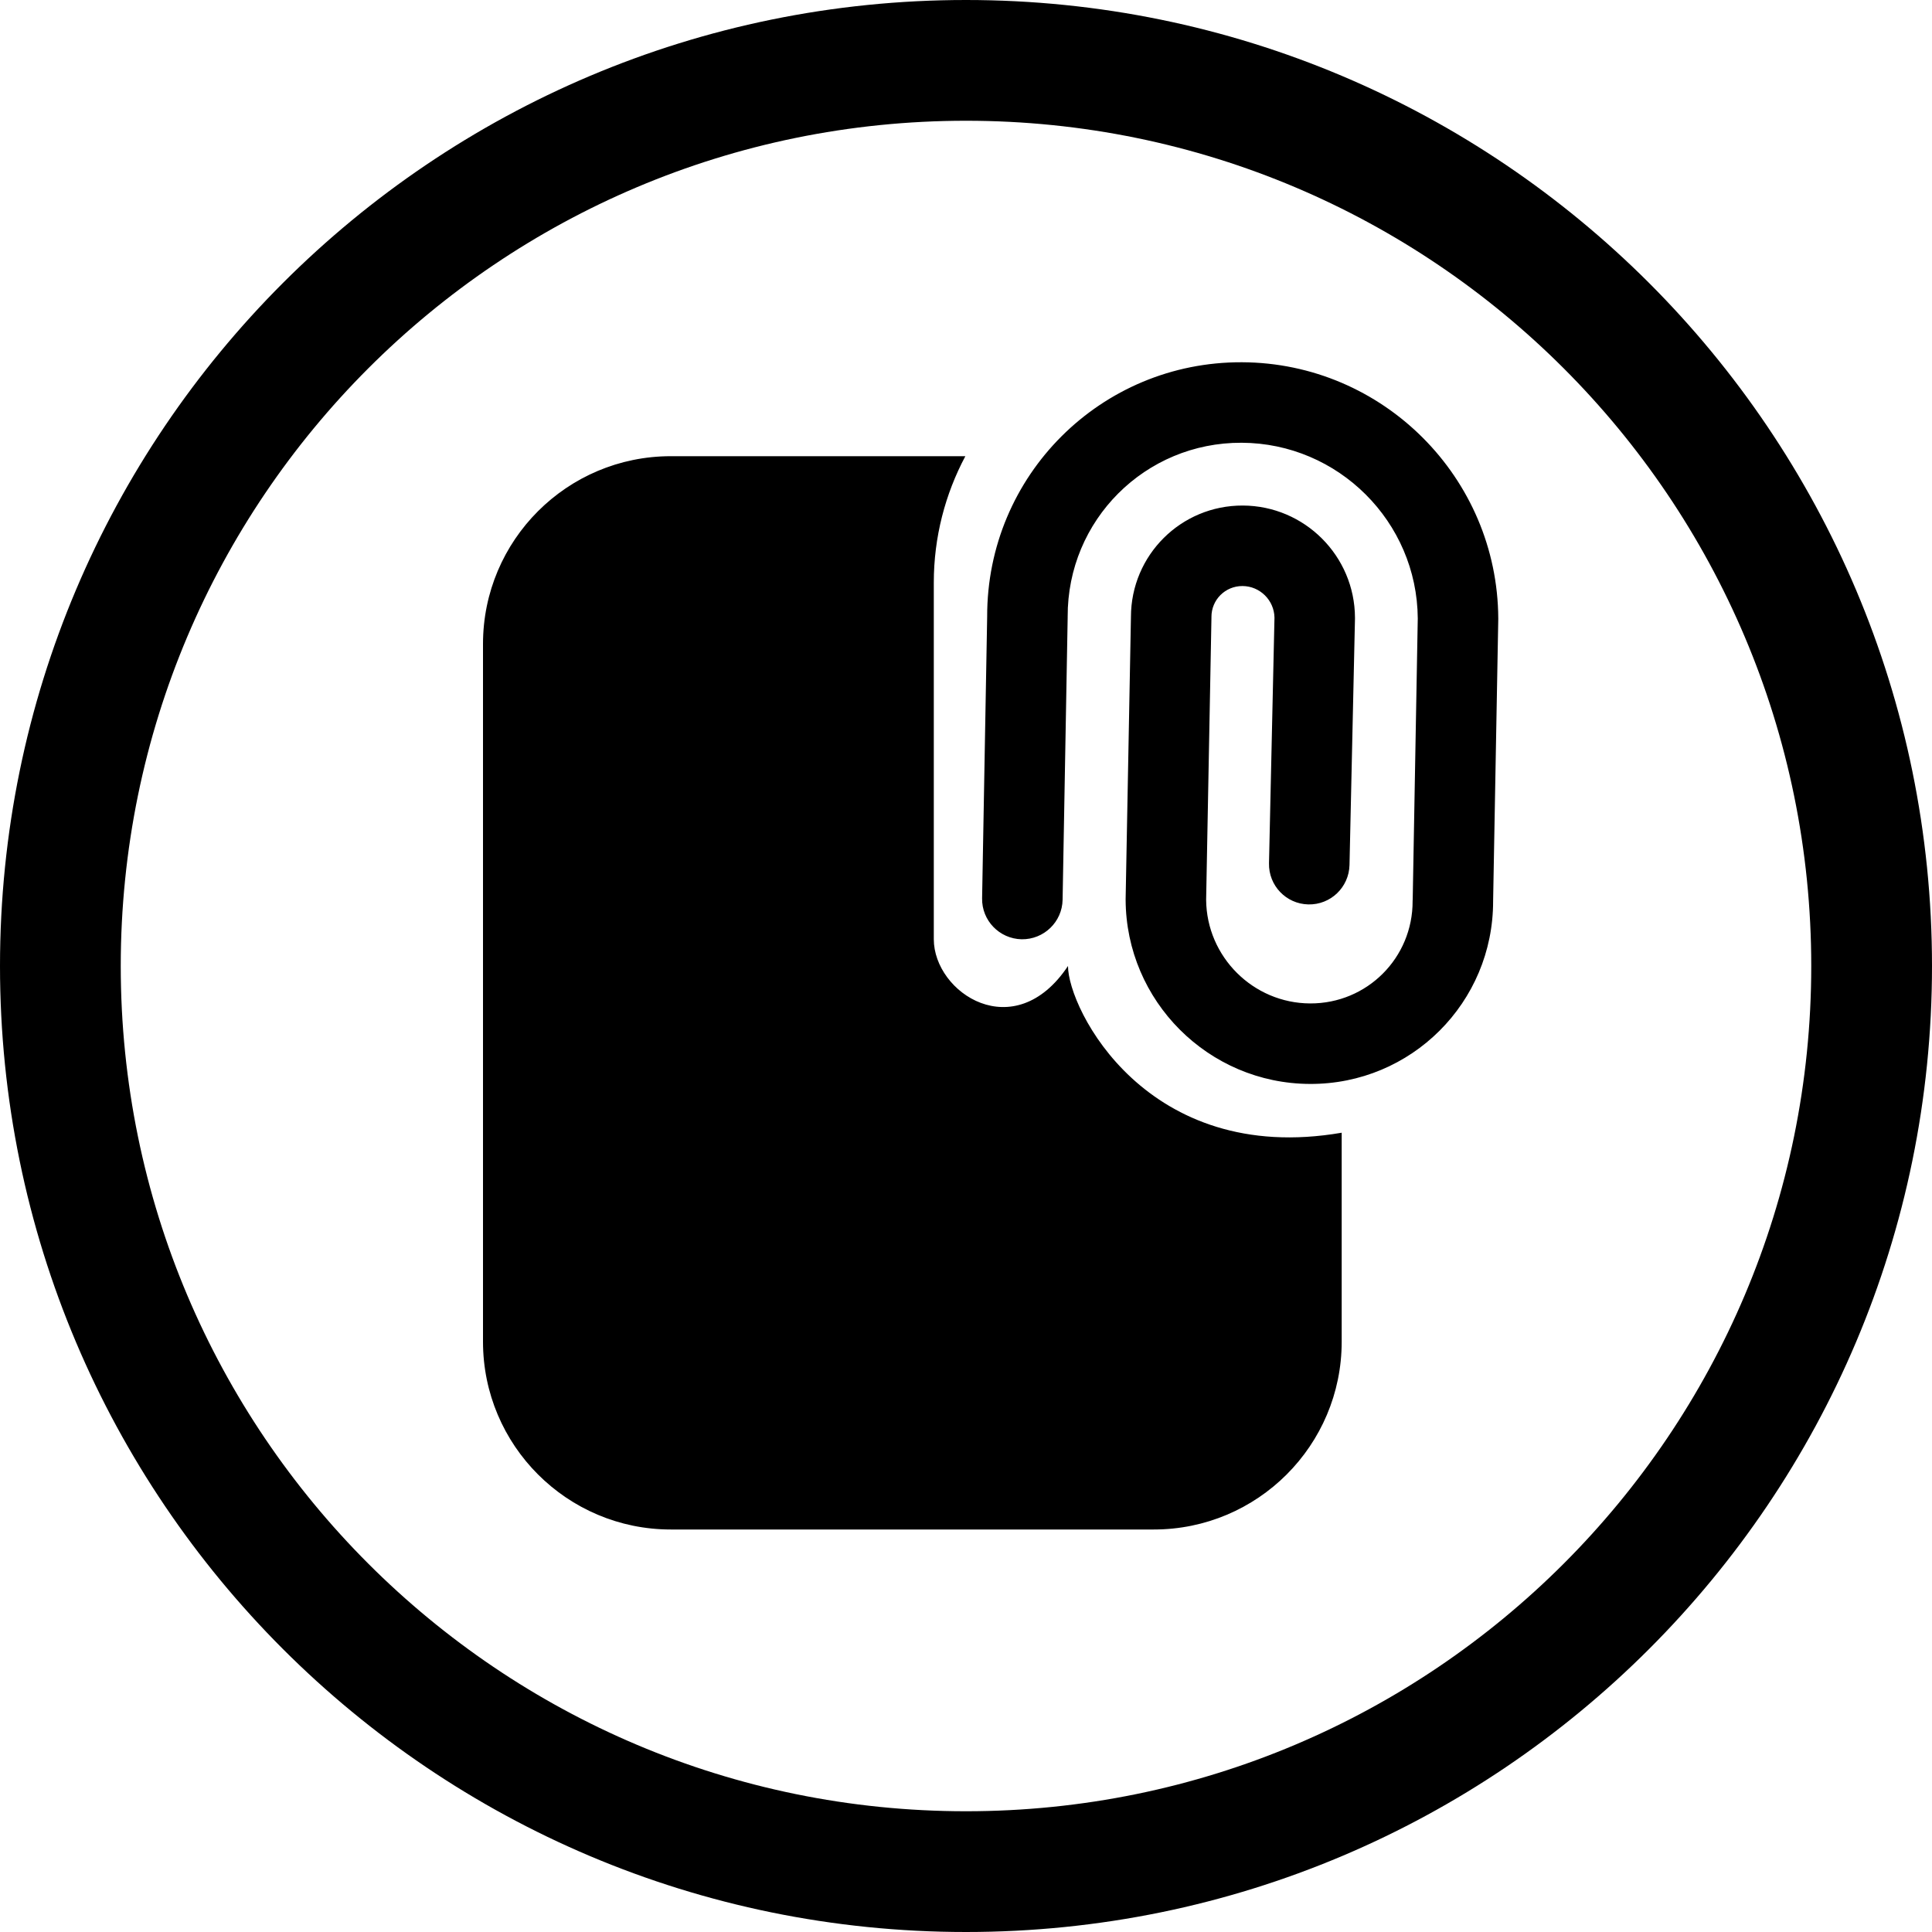 <svg width="24" height="24" viewBox="0 0 24 24" fill="none" xmlns="http://www.w3.org/2000/svg">
<path d="M12 22.5C6.201 22.5 1.5 17.799 1.5 12C1.5 6.201 6.201 1.5 12 1.5C17.799 1.5 22.5 6.201 22.5 12C22.5 17.799 17.799 22.5 12 22.5ZM0 12C0 18.627 5.373 24 12 24C18.627 24 24 18.627 24 12C24 5.373 18.627 0 12 0C5.373 0 0 5.373 0 12ZM15.424 5.5H15.424C16.625 5.505 17.604 6.482 17.612 7.682L17.549 11.181L17.548 11.181L17.548 11.192C17.551 11.899 16.982 12.468 16.275 12.465C15.567 12.462 14.989 11.886 14.983 11.178L15.049 7.677L15.049 7.677L15.049 7.665C15.048 7.451 15.22 7.279 15.435 7.28C15.651 7.281 15.828 7.456 15.832 7.672L15.764 10.724C15.758 11 15.976 11.229 16.253 11.235C16.529 11.241 16.757 11.023 16.764 10.746L16.832 7.686L16.832 7.686L16.832 7.673C16.829 6.906 16.206 6.283 15.439 6.28C14.671 6.277 14.05 6.896 14.049 7.663L13.983 11.166L13.983 11.166L13.983 11.177C13.988 12.436 15.012 13.46 16.271 13.465C17.531 13.471 18.55 12.453 18.548 11.194L18.612 7.694L18.612 7.694L18.612 7.683C18.604 5.932 17.18 4.507 15.428 4.5L15.428 4.5C13.676 4.493 12.259 5.907 12.263 7.659L12.2 11.159C12.195 11.435 12.415 11.662 12.691 11.668C12.967 11.672 13.195 11.453 13.2 11.177L13.263 7.672L13.263 7.672L13.263 7.661C13.258 6.462 14.225 5.495 15.424 5.5ZM11.6 7.236C11.6 6.674 11.741 6.138 11.992 5.667H11.333H8.333C7.045 5.667 6 6.711 6 8V16.667C6 17.955 7.045 19 8.333 19H14.333C15.622 19 16.667 17.955 16.667 16.667V14.071C14.244 14.489 13.267 12.532 13.267 12C12.6 13 11.6 12.333 11.6 11.667V7.236Z" fill="black"/>
</svg>
